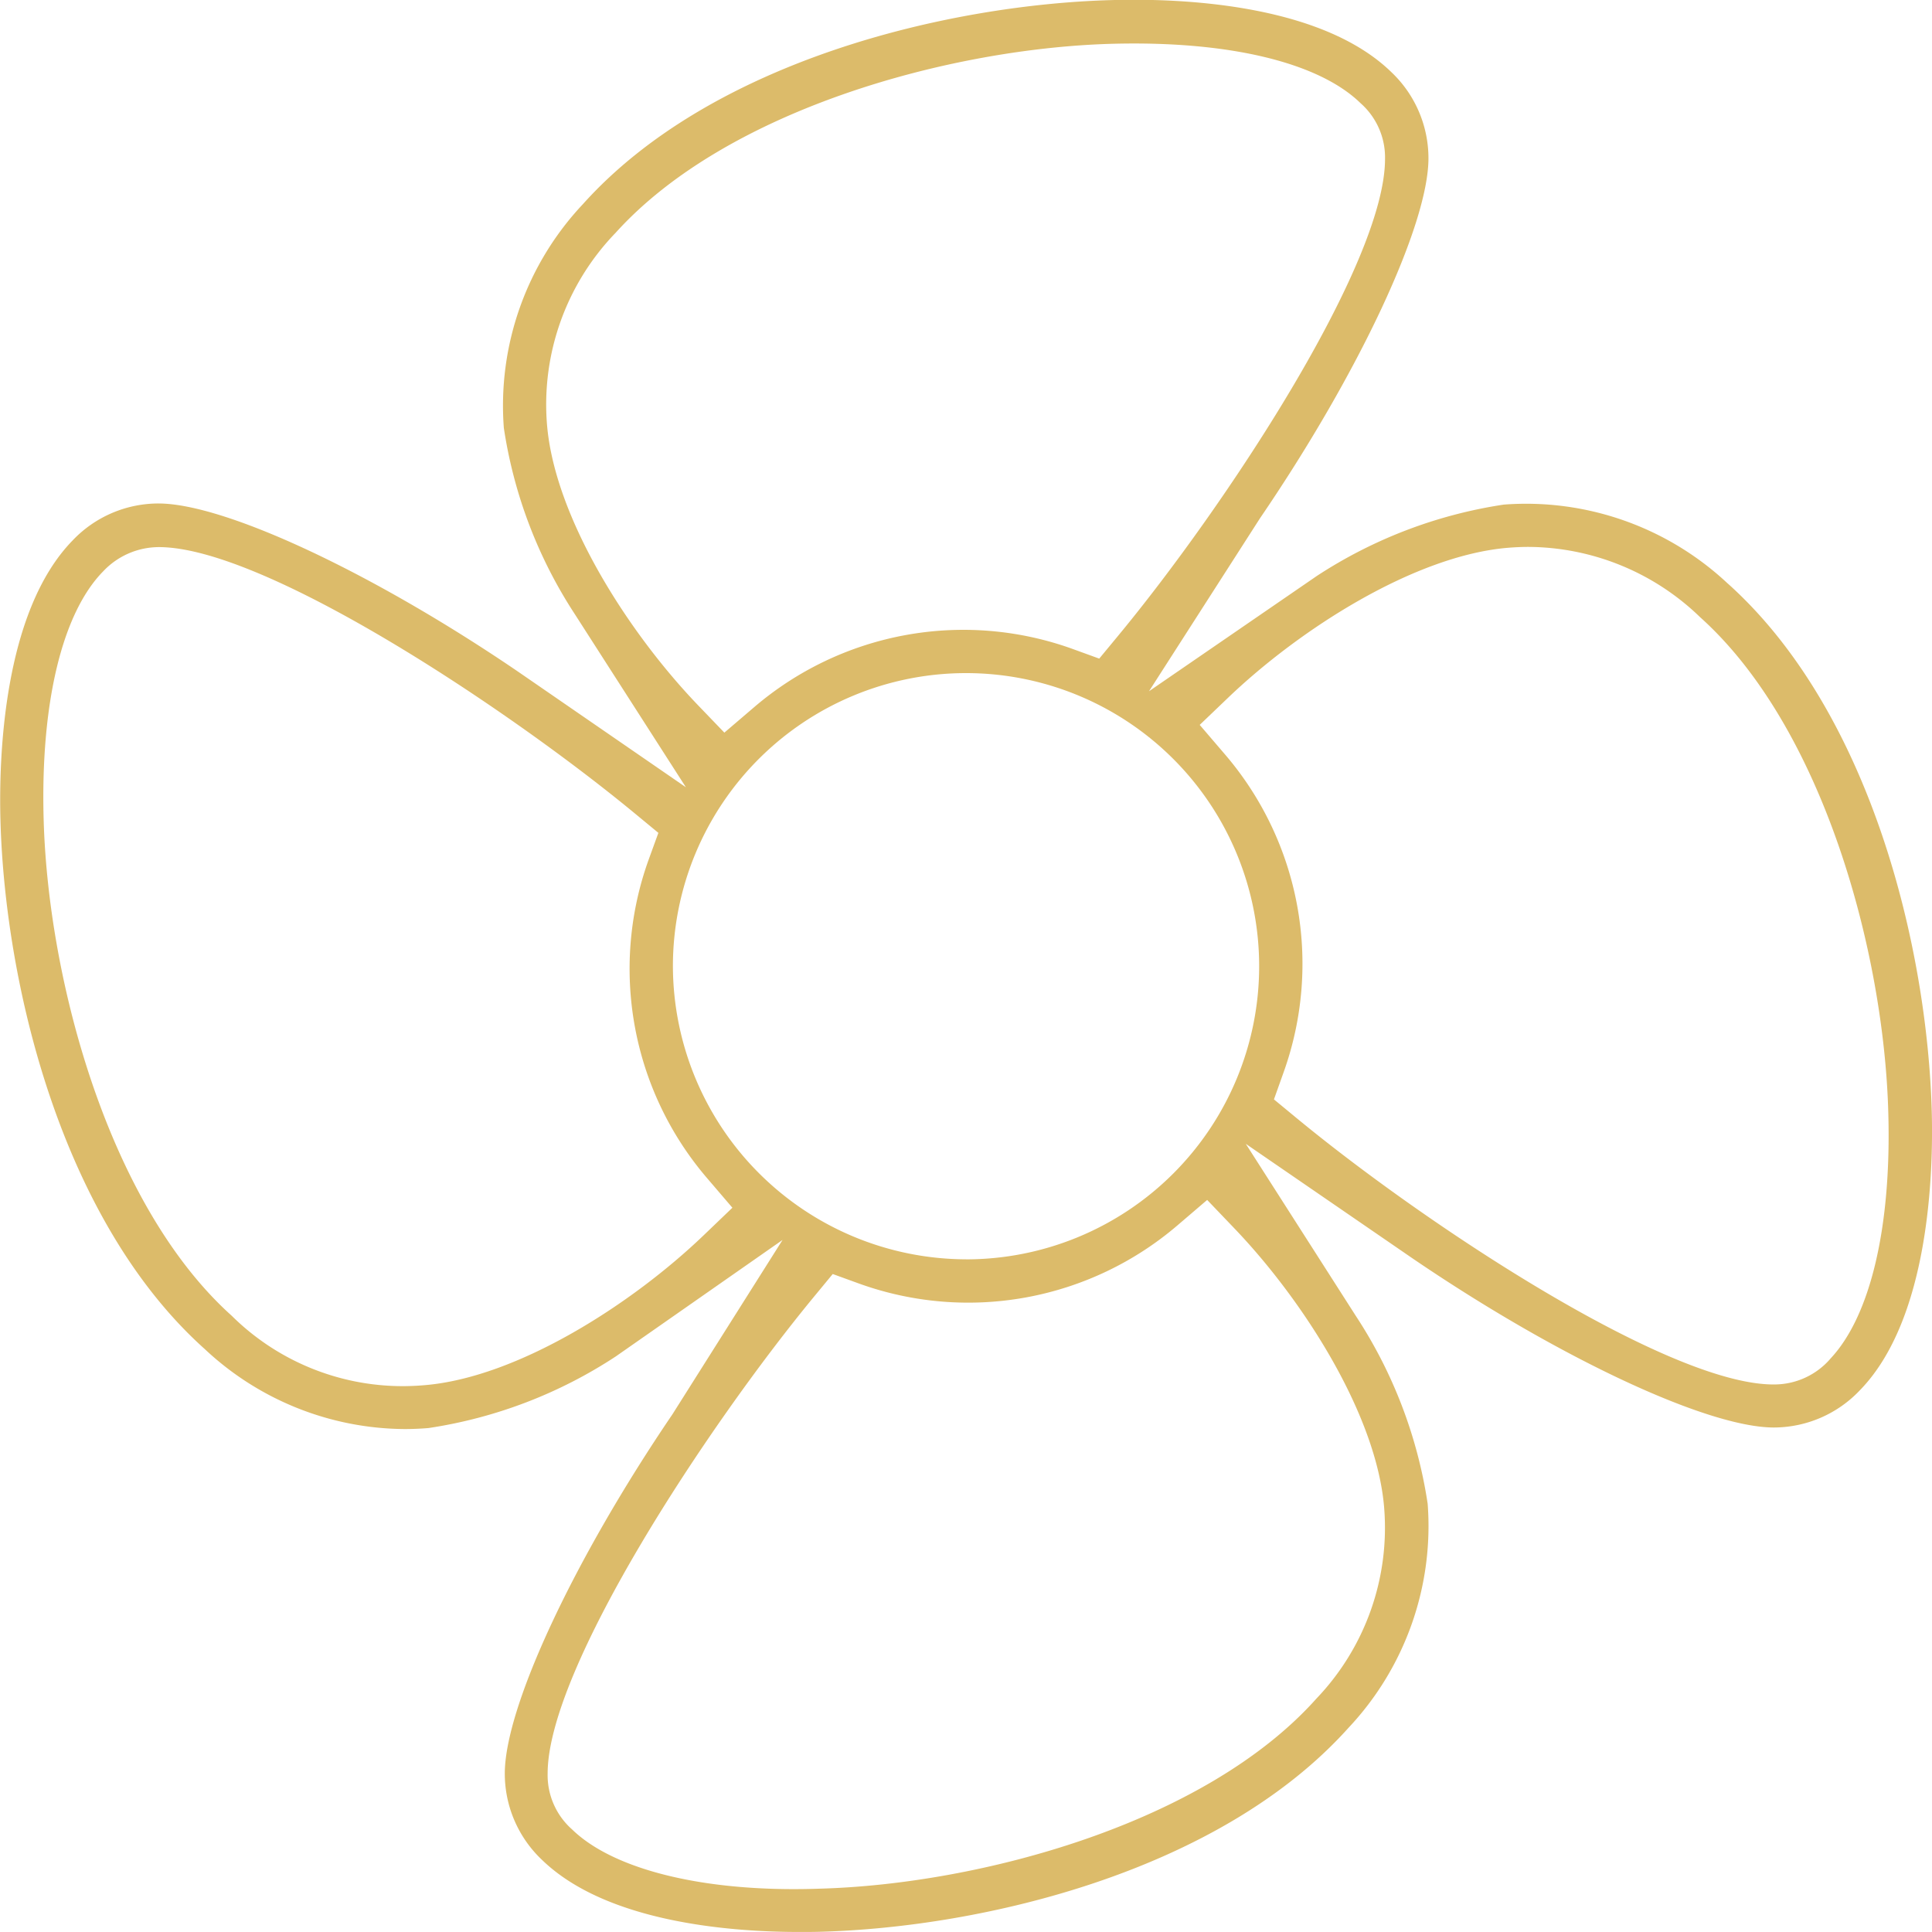 <svg xmlns="http://www.w3.org/2000/svg" width="58.496" height="58.503" viewBox="0 0 58.496 58.503">
  <path id="boat-speed" d="M1189.814,663.617c-.131-4.942-1.827-12.1-6.17-16l-.02-.017a8.925,8.925,0,0,0-6.768-2.378,14.188,14.188,0,0,0-5.663,2.162l-5.079,3.489,3.361-5.238c3-4.4,5.1-8.885,5.1-10.9a3.591,3.591,0,0,0-1.122-2.606c-2.079-2.024-6.181-2.246-8.453-2.183-4.952.132-12.124,1.829-16.026,6.179a8.9,8.9,0,0,0-2.394,6.776,14.131,14.131,0,0,0,2.151,5.641l3.361,5.238-5.11-3.52c-4.39-2.986-8.857-5.072-10.861-5.072h0a3.586,3.586,0,0,0-2.6,1.122c-2.116,2.172-2.231,6.63-2.183,8.447.131,4.956,1.829,12.129,6.185,16.032a8.915,8.915,0,0,0,6.049,2.423c.235,0,.48-.01.725-.03a14.147,14.147,0,0,0,5.667-2.165l5.055-3.531-3.334,5.279c-2.99,4.4-5.076,8.869-5.076,10.876a3.591,3.591,0,0,0,1.124,2.613c1.955,1.9,5.719,2.185,7.791,2.185.22,0,.432,0,.627-.006,4.949-.131,12.1-1.827,16-6.172a8.915,8.915,0,0,0,2.4-6.787,14.2,14.2,0,0,0-2.176-5.689l-3.331-5.209,5.079,3.489c4.412,3,8.9,5.1,10.911,5.1h0a3.593,3.593,0,0,0,2.6-1.124C1189.747,669.88,1189.862,665.43,1189.814,663.617ZM1147.887,642.8a7.476,7.476,0,0,1,2.077-5.807c3.381-3.747,10.18-5.6,15.073-5.724,3.525-.089,6.228.573,7.483,1.8a2.19,2.19,0,0,1,.74,1.69c0,3.182-4.829,10.505-8.093,14.449l-.56.677-.826-.3a9.742,9.742,0,0,0-9.624,1.772l-.9.769-.819-.852C1150.342,649.084,1148.119,645.615,1147.887,642.8Zm4.762,24.527c-2.184,2.1-5.651,4.324-8.473,4.557q-.328.028-.655.029a7.356,7.356,0,0,1-5.181-2.132c-3.713-3.333-5.564-10.147-5.694-15.05-.095-3.493.56-6.221,1.8-7.485a2.323,2.323,0,0,1,1.689-.737c3.179,0,10.5,4.829,14.447,8.093l.677.559-.3.826a9.742,9.742,0,0,0,1.771,9.624l.77.9Zm20.584,8.26a7.483,7.483,0,0,1-2.053,5.789l-.015.017c-3.372,3.758-10.166,5.608-15.052,5.736-.256.009-.509.013-.757.013-3.052,0-5.531-.66-6.709-1.807a2.192,2.192,0,0,1-.741-1.693c0-3.178,4.818-10.5,8.073-14.447l.559-.677.827.3a9.745,9.745,0,0,0,9.61-1.773l.9-.77.818.855C1170.781,669.309,1173,672.771,1173.233,675.585Zm-12.659-7.514a8.9,8.9,0,0,1-8.875-8.874h0a8.875,8.875,0,1,1,8.875,8.875Zm26.166,3.015a2.247,2.247,0,0,1-1.7.774h-.021c-3.18,0-10.5-4.817-14.446-8.073l-.676-.558.295-.828a9.738,9.738,0,0,0-1.772-9.611l-.771-.9.856-.819c2.184-2.09,5.646-4.3,8.46-4.542.22-.018.434-.028.646-.028a7.525,7.525,0,0,1,5.187,2.126c3.724,3.339,5.573,10.133,5.7,15.019C1188.595,667.094,1187.956,669.8,1186.74,671.086Z" transform="translate(-1131.325 -629.944)" fill="#dcbb6a"/>
</svg>
